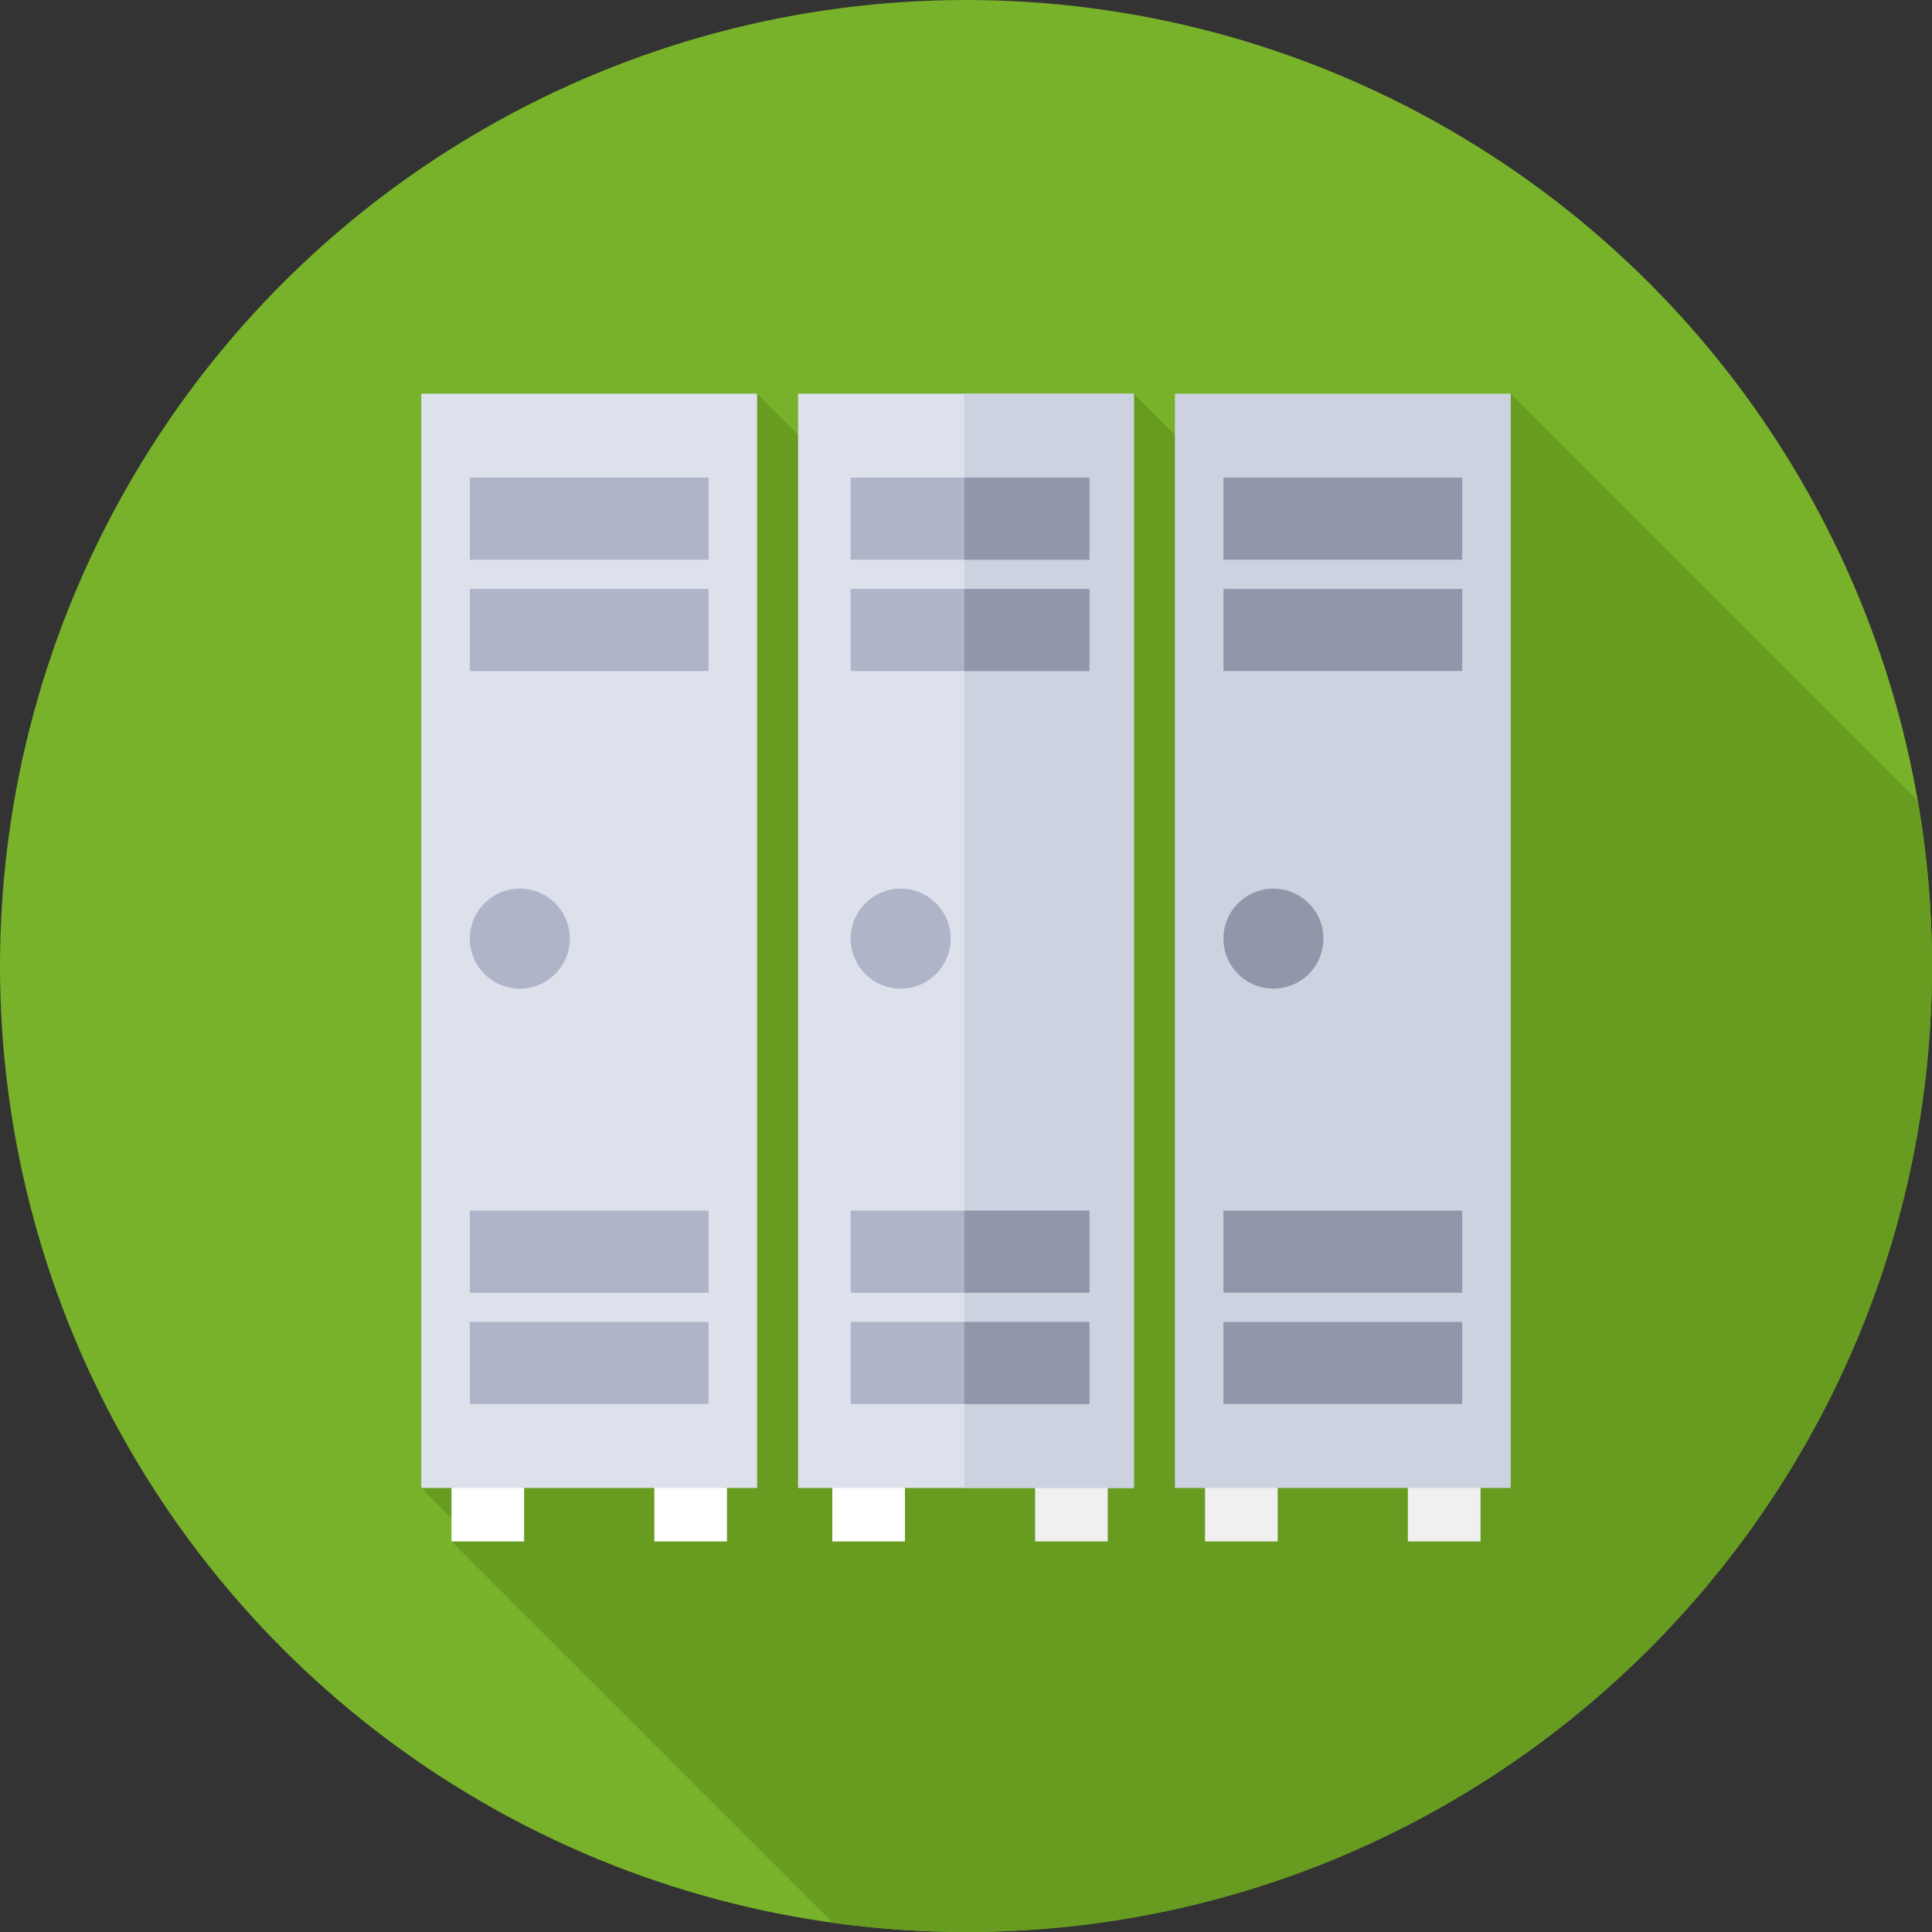 <?xml version="1.0" encoding="iso-8859-1"?>
<!-- Generator: Adobe Illustrator 19.0.0, SVG Export Plug-In . SVG Version: 6.00 Build 0)  -->
<svg version="1.1" id="Capa_1" xmlns="http://www.w3.org/2000/svg" xmlns:xlink="http://www.w3.org/1999/xlink" x="0px" y="0px"
	 viewBox="0 0 512 512" style="enable-background:new 0 0 512 512;" xml:space="preserve">
<rect x="0" y="0" width="512" height="512" fill="#333333" stroke="none"/>
<circle style="fill:#78B22A;" cx="256" cy="256" r="256"/>
<path style="fill:#679C20;" d="M512,256c0-14.919-1.291-29.535-3.74-43.755L400.349,104.333l-13.02,86.833l-86.833-86.833
	L277.58,181.27l-76.937-76.937l-88.991,290l9.873,9.873l-1.878,4.294l101.068,101.068C232.251,511.159,244.026,512,256,512
	C397.385,512,512,397.385,512,256z"/>
<g>
	<rect x="119.65" y="389.25" style="fill:#FFFFFF;" width="19.25" height="19.25"/>
	<rect x="173.4" y="389.25" style="fill:#FFFFFF;" width="19.25" height="19.25"/>
	<rect x="220.57" y="389.25" style="fill:#FFFFFF;" width="19.25" height="19.25"/>
</g>
<g>
	<rect x="274.32" y="389.25" style="fill:#F0F0F0;" width="19.25" height="19.25"/>
	<rect x="319.35" y="389.25" style="fill:#F0F0F0;" width="19.25" height="19.25"/>
	<rect x="373.1" y="389.25" style="fill:#F0F0F0;" width="19.25" height="19.25"/>
</g>
<g>
	<rect x="111.65" y="104.33" style="fill:#DCE1EB;" width="88.991" height="290"/>
	<rect x="211.5" y="104.33" style="fill:#DCE1EB;" width="88.991" height="290"/>
</g>
<g>
	<rect x="255.57" y="104.33" style="fill:#CDD2E1;" width="44.924" height="290"/>
	<rect x="311.36" y="104.33" style="fill:#CDD2E1;" width="88.991" height="290"/>
</g>
<g>
	<rect x="124.51" y="126.58" style="fill:#AFB4C8;" width="63.27" height="21.75"/>
	<rect x="124.51" y="156.08" style="fill:#AFB4C8;" width="63.27" height="21.75"/>
	<rect x="124.51" y="320.83" style="fill:#AFB4C8;" width="63.27" height="21.75"/>
	<rect x="124.51" y="350.33" style="fill:#AFB4C8;" width="63.27" height="21.75"/>
	<circle style="fill:#AFB4C8;" cx="137.76" cy="248.75" r="13.25"/>
	<rect x="225.44" y="126.58" style="fill:#AFB4C8;" width="63.27" height="21.75"/>
</g>
<rect x="255.57" y="126.58" style="fill:#9196AA;" width="33.14" height="21.75"/>
<rect x="225.44" y="156.08" style="fill:#AFB4C8;" width="63.27" height="21.75"/>
<rect x="255.57" y="156.08" style="fill:#9196AA;" width="33.14" height="21.75"/>
<rect x="225.44" y="320.83" style="fill:#AFB4C8;" width="63.27" height="21.75"/>
<rect x="255.57" y="320.83" style="fill:#9196AA;" width="33.14" height="21.75"/>
<rect x="225.44" y="350.33" style="fill:#AFB4C8;" width="63.27" height="21.75"/>
<rect x="255.57" y="350.33" style="fill:#9196AA;" width="33.14" height="21.75"/>
<circle style="fill:#AFB4C8;" cx="238.69" cy="248.75" r="13.25"/>
<g>
	<rect x="324.22" y="126.58" style="fill:#9196AA;" width="63.27" height="21.75"/>
	<rect x="324.22" y="156.08" style="fill:#9196AA;" width="63.27" height="21.75"/>
	<rect x="324.22" y="320.83" style="fill:#9196AA;" width="63.27" height="21.75"/>
	<rect x="324.22" y="350.33" style="fill:#9196AA;" width="63.27" height="21.75"/>
	<circle style="fill:#9196AA;" cx="337.47" cy="248.75" r="13.25"/>
</g>
<g>
</g>
<g>
</g>
<g>
</g>
<g>
</g>
<g>
</g>
<g>
</g>
<g>
</g>
<g>
</g>
<g>
</g>
<g>
</g>
<g>
</g>
<g>
</g>
<g>
</g>
<g>
</g>
<g>
</g>
</svg>
